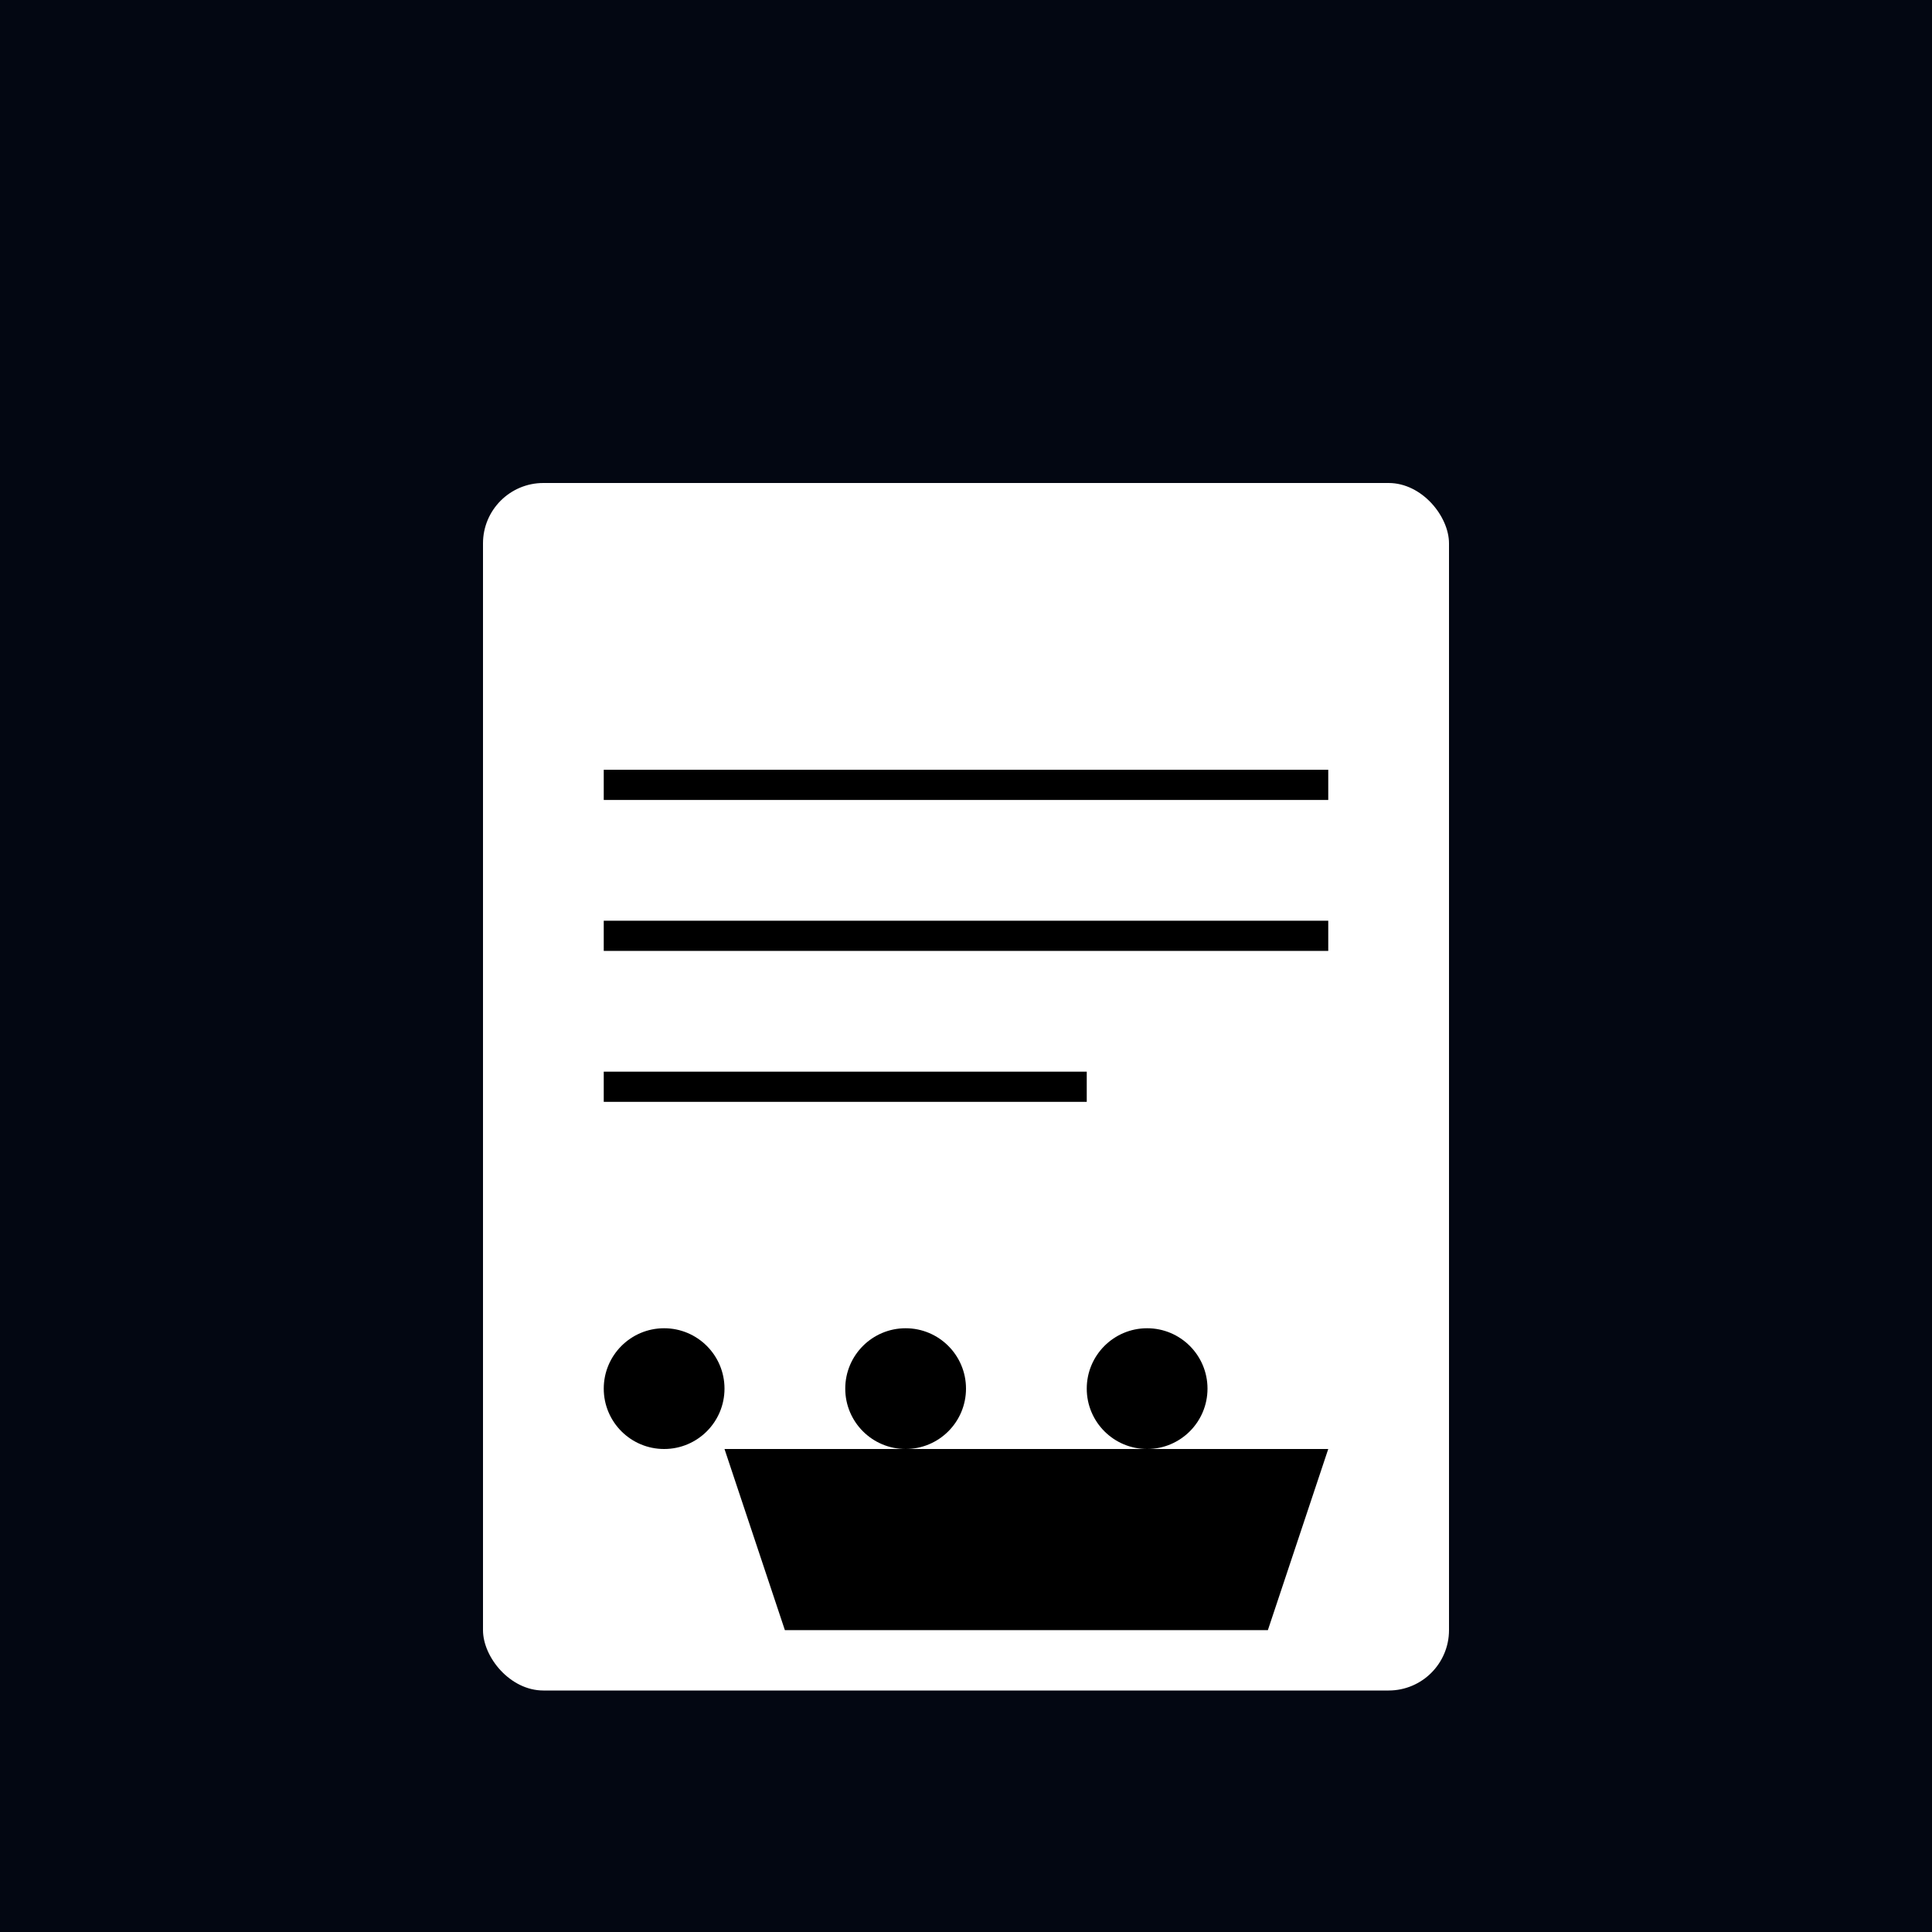 <svg width="512" height="512" viewBox="0 0 512 512" fill="none" xmlns="http://www.w3.org/2000/svg">
  <rect width="512" height="512" fill="rgb(3, 7, 18)"/>
  <g transform="translate(128, 128)">
    <rect x="0" y="0" width="256" height="320" rx="16" fill="#FFF"/>
    <line x1="32" y1="80" x2="224" y2="80" stroke="#000" stroke-width="8"/>
    <line x1="32" y1="120" x2="224" y2="120" stroke="#000" stroke-width="8"/>
    <line x1="32" y1="160" x2="160" y2="160" stroke="#000" stroke-width="8"/>
    <circle cx="48" cy="240" r="16" fill="#000"/>
    <circle cx="112" cy="240" r="16" fill="#000"/>
    <circle cx="176" cy="240" r="16" fill="#000"/>
    <path d="M64 256h160l-16 48H80l-16-48z" fill="#000"/>
  </g>
</svg>
